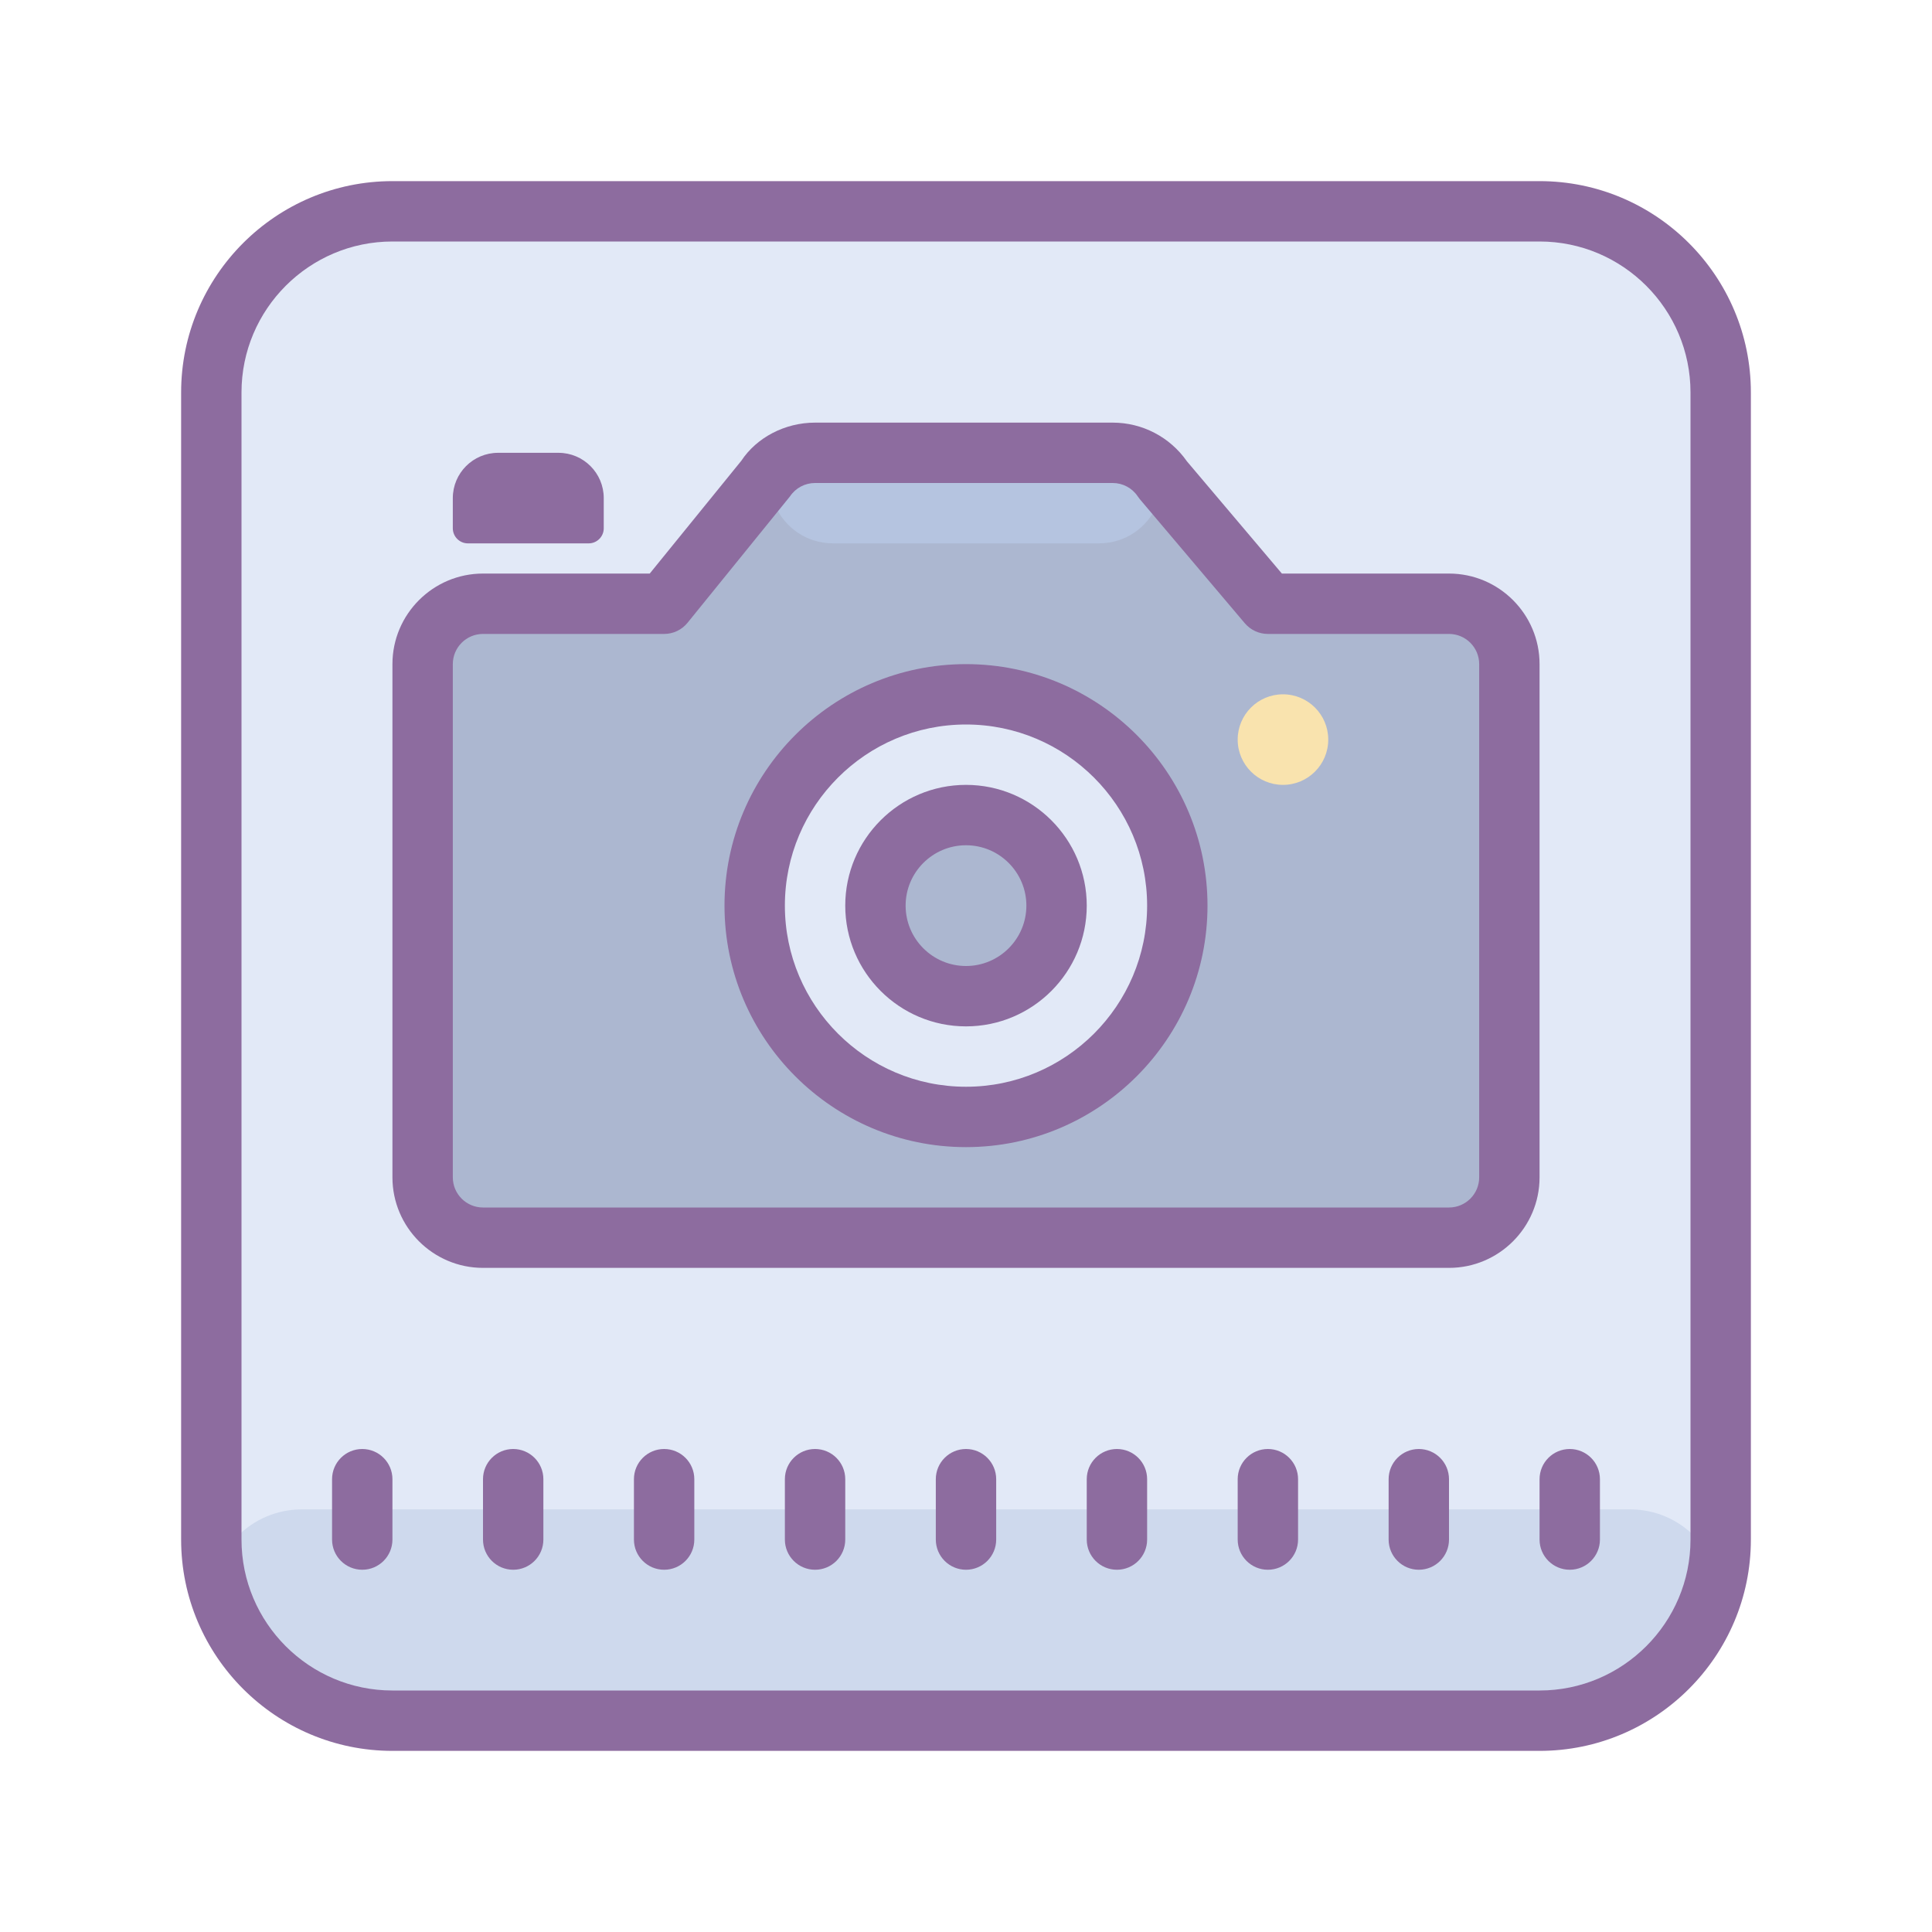 <svg xmlns="http://www.w3.org/2000/svg"  viewBox="0 0 64 64" width="64px" height="64px"><path fill="#e2e9f7" d="M13,7h38c3.314,0,6,2.686,6,6v38c0,3.314-2.686,6-6,6H13c-3.314,0-6-2.686-6-6V13	C7,9.686,9.686,7,13,7z"/><path fill="#ced9ed" d="M11,57h42c2.209,0,4-1.791,4-4l0,0c0-1.657-1.343-3-3-3H10c-1.657,0-3,1.343-3,3l0,0	C7,55.209,8.791,57,11,57z"/><path fill="#8d6c9f" d="M51,58H13c-3.859,0-7-3.141-7-7V13c0-3.859,3.141-7,7-7h38c3.859,0,7,3.141,7,7v38	C58,54.859,54.859,58,51,58z M13,8c-2.757,0-5,2.243-5,5v38c0,2.757,2.243,5,5,5h38c2.757,0,5-2.243,5-5V13c0-2.757-2.243-5-5-5H13z"/><path fill="#8d6c9f" d="M17,52c0.552,0,1-0.448,1-1v-2c0-0.552-0.448-1-1-1s-1,0.448-1,1v2C16,51.552,16.448,52,17,52z M12,48c-0.552,0-1,0.448-1,1v2c0,0.552,0.448,1,1,1s1-0.448,1-1v-2C13,48.448,12.552,48,12,48z M32,52c0.552,0,1-0.448,1-1v-2	c0-0.552-0.448-1-1-1s-1,0.448-1,1v2C31,51.552,31.448,52,32,52z M37,52c0.552,0,1-0.448,1-1v-2c0-0.552-0.448-1-1-1s-1,0.448-1,1v2	C36,51.552,36.448,52,37,52z M42,52c0.552,0,1-0.448,1-1v-2c0-0.552-0.448-1-1-1s-1,0.448-1,1v2C41,51.552,41.448,52,42,52z M47,52	c0.552,0,1-0.448,1-1v-2c0-0.552-0.448-1-1-1s-1,0.448-1,1v2C46,51.552,46.448,52,47,52z M52,48c-0.552,0-1,0.448-1,1v2	c0,0.552,0.448,1,1,1s1-0.448,1-1v-2C53,48.448,52.552,48,52,48z M22,52c0.552,0,1-0.448,1-1v-2c0-0.552-0.448-1-1-1s-1,0.448-1,1v2	C21,51.552,21.448,52,22,52z M27,52c0.552,0,1-0.448,1-1v-2c0-0.552-0.448-1-1-1s-1,0.448-1,1v2C26,51.552,26.448,52,27,52z"/><circle cx="32" cy="30" r="3" fill="#acb7d0"/><path fill="#8d6c9f" d="M32,34c-2.206,0-4-1.794-4-4s1.794-4,4-4s4,1.794,4,4S34.206,34,32,34z M32,28c-1.103,0-2,0.897-2,2	s0.897,2,2,2s2-0.897,2-2S33.103,28,32,28z"/><path fill="#8d6c9f" d="M19.5,18h-4c-0.276,0-0.5-0.224-0.5-0.5v-1c0-0.828,0.672-1.5,1.5-1.5h2c0.828,0,1.5,0.672,1.5,1.5v1	C20,17.776,19.776,18,19.5,18z"/><path fill="#acb7d0" d="M32,37c-3.866,0-7-3.134-7-7s3.134-7,7-7s7,3.134,7,7S35.866,37,32,37z M48,20h-6l-3.477-4.109	C38.152,15.334,37.528,15,36.859,15H27c-0.669,0-1.293,0.334-1.664,0.891L22,20h-6c-1.105,0-2,0.895-2,2v17c0,1.105,0.895,2,2,2h32	c1.105,0,2-0.895,2-2V22C50,20.895,49.105,20,48,20z"/><path fill="#b5c4e0" d="M36.39,18h-8.78c-1.811,0-2.789-2.125-1.61-3.5l0,0h12l0,0C39.179,15.875,38.202,18,36.39,18z"/><path fill="#8d6c9f" d="M48,42H16c-1.654,0-3-1.346-3-3V22c0-1.654,1.346-3,3-3h5.523l3.036-3.739	C25.062,14.499,25.995,14,27,14h9.859c0.984,0,1.899,0.479,2.461,1.284L42.464,19H48c1.654,0,3,1.346,3,3v17	C51,40.654,49.654,42,48,42z M16,21c-0.552,0-1,0.448-1,1v17c0,0.552,0.448,1,1,1h32c0.552,0,1-0.448,1-1V22c0-0.552-0.448-1-1-1h-6	c-0.294,0-0.573-0.13-0.764-0.354l-3.477-4.109c-0.024-0.028-0.047-0.06-0.068-0.091C37.506,16.166,37.194,16,36.859,16H27	c-0.335,0-0.646,0.166-0.832,0.445l-3.392,4.185C22.587,20.864,22.302,21,22,21H16z M32,38c-4.411,0-8-3.589-8-8s3.589-8,8-8	s8,3.589,8,8S36.411,38,32,38z M32,24c-3.309,0-6,2.691-6,6s2.691,6,6,6s6-2.691,6-6S35.309,24,32,24z"/><circle cx="42.5" cy="24.5" r="1.5" fill="#f9e3ae"/></svg>